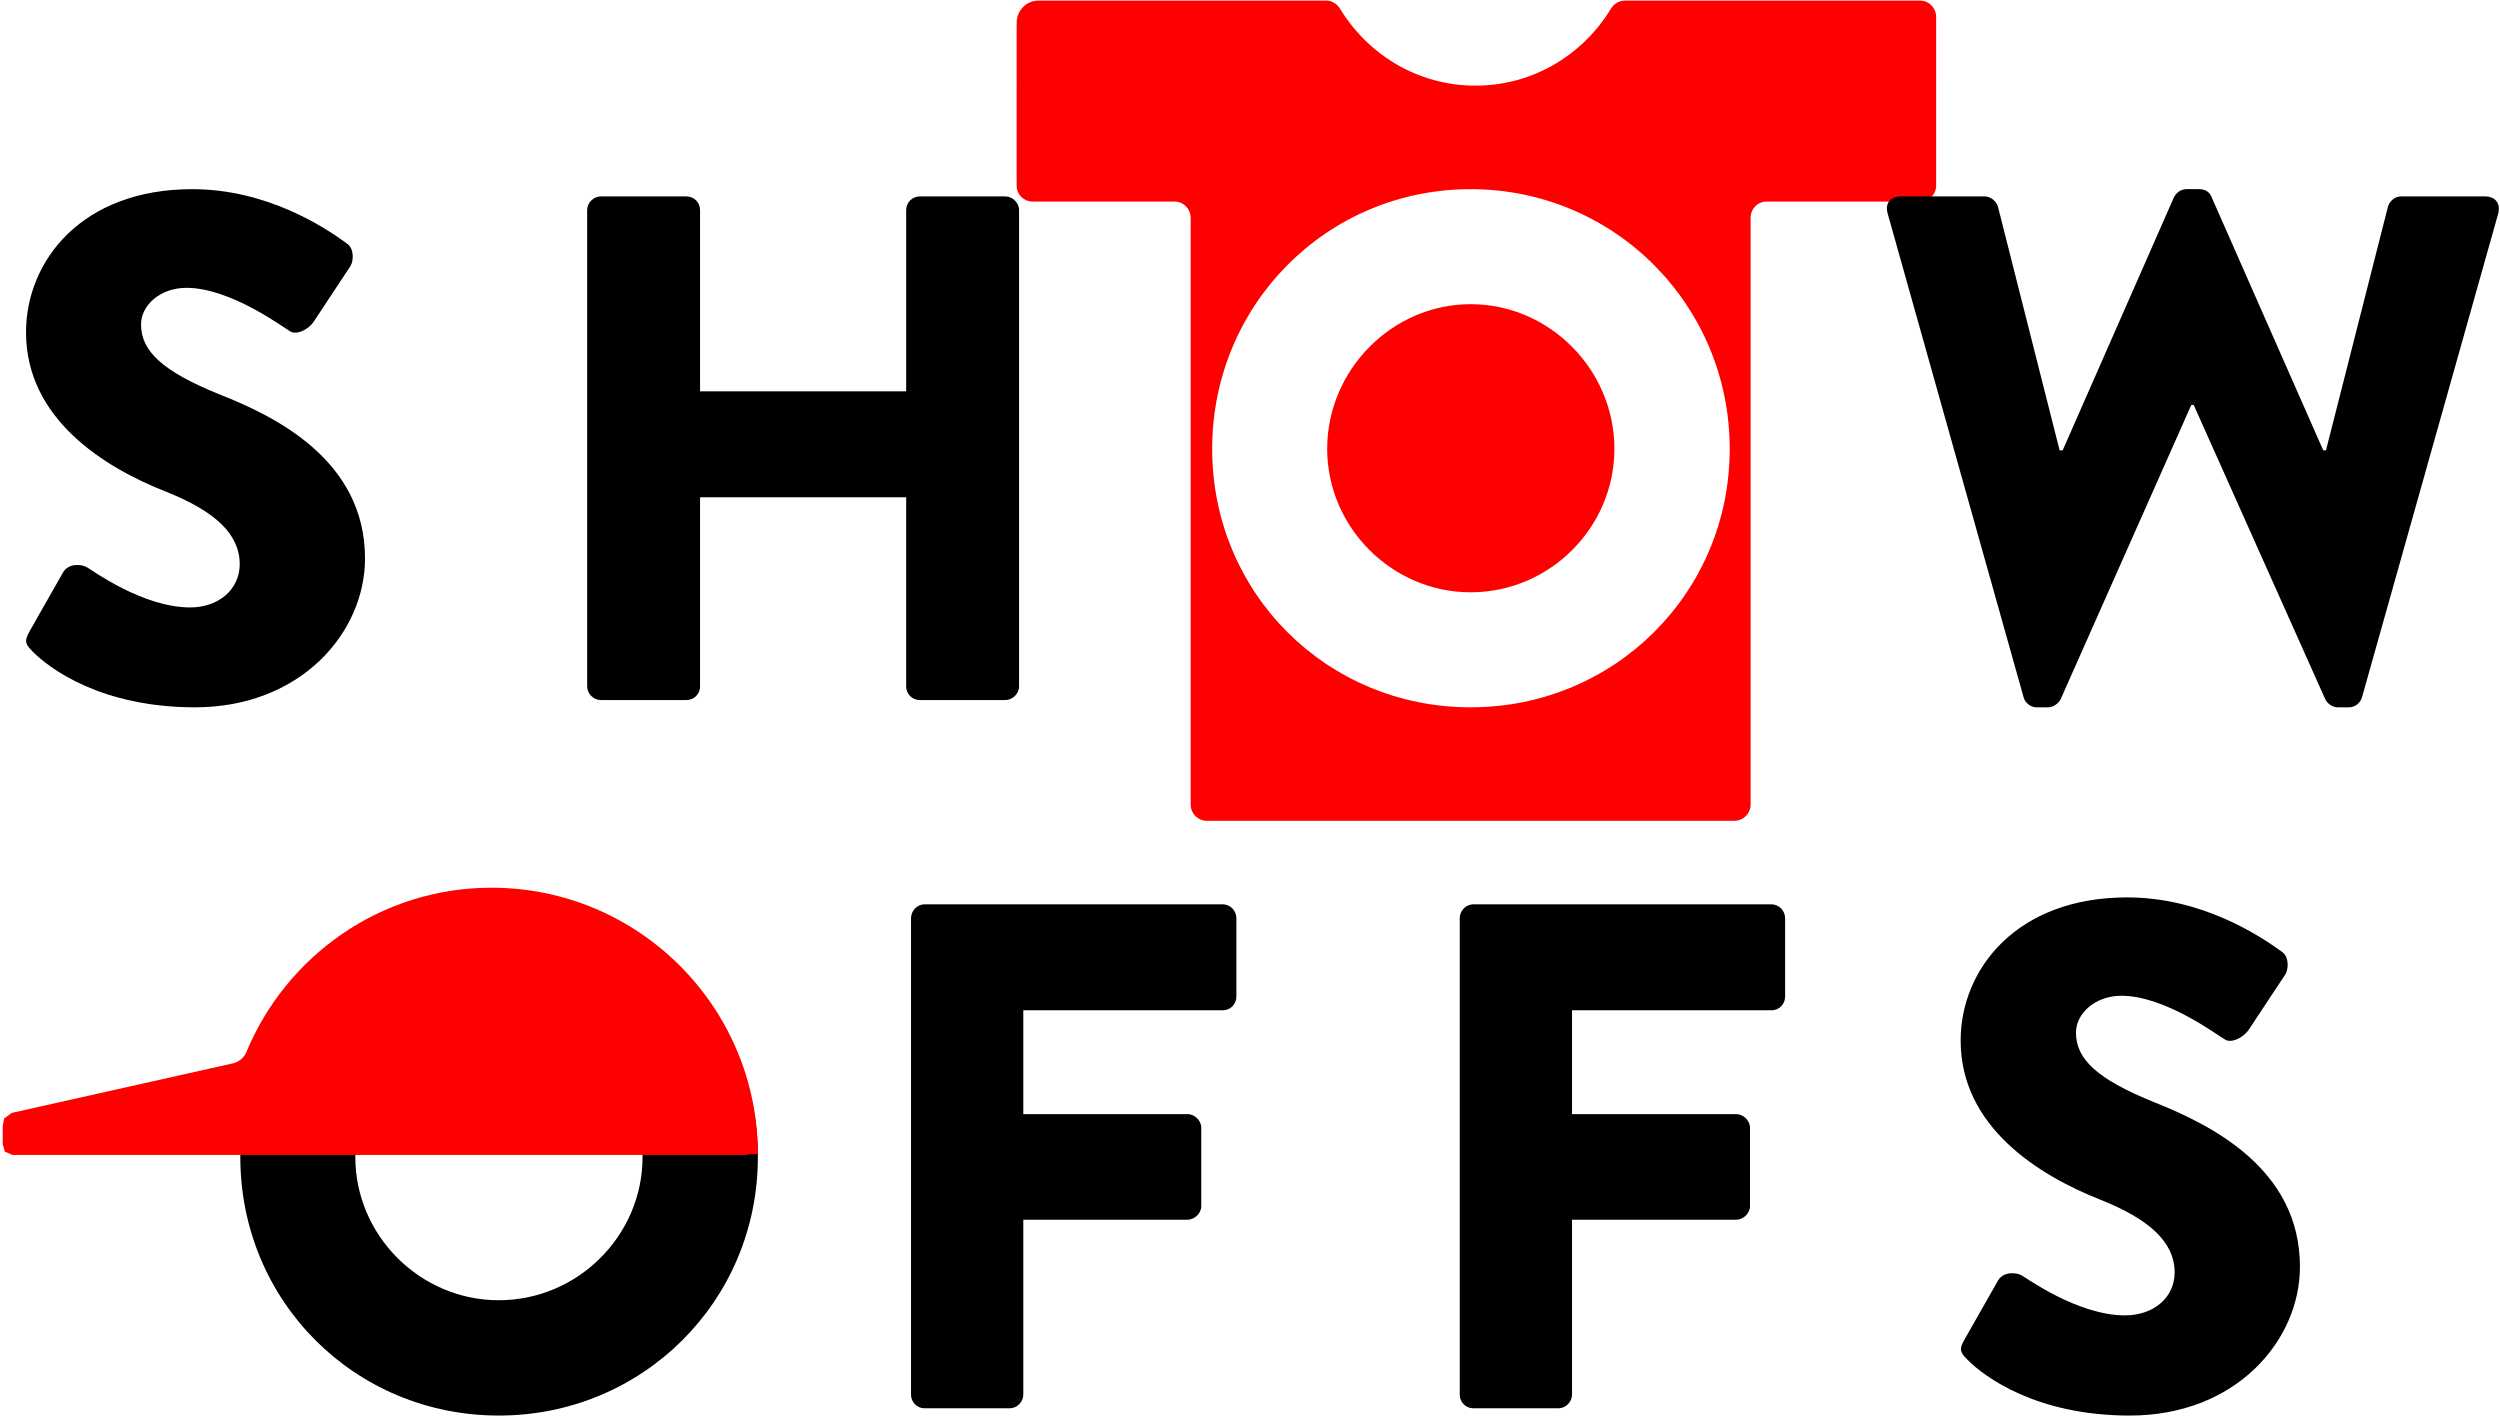 <?xml version="1.0" encoding="UTF-8" standalone="no"?>
<!DOCTYPE svg PUBLIC "-//W3C//DTD SVG 1.1//EN"
"http://www.w3.org/Graphics/SVG/1.1/DTD/svg11.dtd">


<!-- Page 1 -->
<svg x="0" y="0" width="826" height="469" viewBox="0 0 826 469" version="1.1" xmlns="http://www.w3.org/2000/svg" xmlns:xlink="http://www.w3.org/1999/xlink"
style="display: block;margin-left: auto;margin-right: auto;">
<rect x="0" y="0" width="826" height="469" fill="#333333" stroke="none"/>
<defs>
<clipPath id="c_1"><path d="M0,0H826V469H0Z" /></clipPath>
<style type="text/css"><![CDATA[

.g0_1{
}
.g1_1{
fill: #FF0000;
}

]]></style>

</defs>
<g clip-path="url(#c_1)">
<path d="M0,0
L0,469
L826,469
L826,0 Z " 
fill="#FFFFFF" stroke="none" />
<path d="M9.7,208.7L20.9,189c1.9,-3.1,6.4,-2.6,8.1,-1.4c1,.5,18.1,13.1,33.8,13.1c9.5,0,16.4,-6,16.4,-14.3c0,-10,-8.3,-17.6,-24.5,-24C34.2,154.3,8.6,138.3,8.6,109.8C8.6,86.3,26.9,62.5,63.5,62.5c24.7,0,43.8,12.6,50.9,17.8c2.8,1.7,2.4,6,1.4,7.6l-12.1,18.3c-1.7,2.7,-6,4.8,-8.1,3.1C93.5,108.1,76.1,95.1,61.6,95.1c-8.6,0,-15,5.7,-15,12.1c0,8.8,7.1,15.5,25.9,23.1c18.6,7.3,48.1,21.8,48.1,54.2c0,24.5,-21.2,49.2,-56.2,49.2c-30.9,0,-48,-12.8,-53.5,-18.3C8.6,213,7.8,212.1,9.7,208.7Z" class="g0_1" />
<path d="M194,69.4c0,-2.4,2.1,-4.5,4.5,-4.5h28.3c2.6,0,4.5,2.1,4.5,4.5v59.9h68.1V69.4c0,-2.4,1.9,-4.5,4.5,-4.5h28.3c2.3,0,4.5,2.1,4.5,4.5V226.8c0,2.4,-2.2,4.5,-4.5,4.5H303.9c-2.6,0,-4.5,-2.1,-4.5,-4.5V164.3H231.3v62.5c0,2.4,-1.9,4.5,-4.5,4.5H198.5c-2.4,0,-4.5,-2.1,-4.5,-4.5Z" class="g0_1" />
<path fill-rule="evenodd" d="M438.5,148.3c0,-26.1,21.5,-47.8,47.4,-47.8c26.1,0,47.5,21.7,47.5,47.8c0,26,-21.4,47.4,-47.5,47.4c-25.9,0,-47.4,-21.4,-47.4,-47.4Zm-38,0c0,47.6,37.8,85.4,85.4,85.4c47.5,0,85.6,-37.8,85.6,-85.4c0,-47.5,-38.1,-85.8,-85.6,-85.8c-47.6,0,-85.4,38.3,-85.4,85.8ZM634.4,.2c2.9,0,5.3,2.4,5.3,5.4V61.3c0,3,-2.4,5.3,-5.3,5.3H583.7c-3,0,-5.3,2.4,-5.3,5.4V265.8c0,3,-2.4,5.4,-5.4,5.4H398.8c-3,0,-5.4,-2.4,-5.4,-5.4V72c0,-3,-2.4,-5.4,-5.3,-5.4H341.2c-2.9,0,-5.3,-2.3,-5.3,-5.3V7.5c0,-4,3.2,-7.3,7.2,-7.3h95.1c1.8,0,3.5,1,4.5,2.6c9.2,15.2,25.7,25.5,44.8,25.5c19.1,0,35.6,-10.3,44.8,-25.5c1,-1.6,2.7,-2.6,4.5,-2.6Z" class="g1_1" />
<path d="M623.7,70.6c-1,-3.4,.9,-5.7,4.3,-5.7h27.8c1.9,0,3.8,1.6,4.3,3.3l20.4,80.6h1L718.3,65.1c.8,-1.4,2.2,-2.6,4.1,-2.6h4.3c2.1,0,3.5,1.2,4,2.6l36.9,83.7h.9L789,68.2c.5,-1.7,2.3,-3.3,4.2,-3.3h27.9c3.3,0,5.2,2.3,4.3,5.7l-45,159.8c-.5,1.9,-2.4,3.3,-4.3,3.3h-3.8c-1.6,0,-3.3,-1.2,-4,-2.6L724.8,133.8H724l-43.2,97.3c-.8,1.4,-2.4,2.6,-4.1,2.6h-3.8c-1.9,0,-3.8,-1.4,-4.3,-3.3Z" class="g0_1" />
<path d="M164.8,429.6c26.1,0,47.5,-21.4,47.5,-47.3c0,-26.1,-21.4,-47.8,-47.5,-47.8c-26,0,-47.4,21.7,-47.4,47.8c0,25.9,21.4,47.3,47.4,47.3Zm0,-133.1c47.5,0,85.6,38.3,85.6,85.8c0,47.6,-38.1,85.4,-85.6,85.4c-47.6,0,-85.4,-37.8,-85.4,-85.4c0,-47.5,37.8,-85.8,85.4,-85.8Z" class="g0_1" />
<path d="M301,303.4c0,-2.4,1.9,-4.6,4.5,-4.6H404c2.6,0,4.5,2.2,4.5,4.6v25.9c0,2.4,-1.9,4.5,-4.5,4.5H338.1v34.3h54.2c2.4,0,4.6,2.1,4.6,4.5v25.9c0,2.4,-2.2,4.5,-4.6,4.5H338.1v57.8c0,2.4,-2.1,4.5,-4.5,4.5H305.5c-2.6,0,-4.5,-2.1,-4.5,-4.5Z" class="g0_1" />
<path d="M482.3,303.4c0,-2.4,1.9,-4.6,4.5,-4.6h98.5c2.6,0,4.5,2.2,4.5,4.6v25.9c0,2.4,-1.9,4.5,-4.5,4.5H519.4v34.3h54.2c2.4,0,4.6,2.1,4.6,4.5v25.9c0,2.4,-2.2,4.5,-4.6,4.5H519.4v57.8c0,2.4,-2.1,4.5,-4.5,4.5H486.8c-2.6,0,-4.5,-2.1,-4.5,-4.5Z" class="g0_1" />
<path d="M649,442.7L660.2,423c1.9,-3.1,6.4,-2.6,8.1,-1.4c.9,.4,18.1,13,33.8,13c9.5,0,16.4,-5.9,16.4,-14.2c0,-10,-8.4,-17.6,-24.5,-24c-20.5,-8.1,-46.2,-24.1,-46.2,-52.6c0,-23.5,18.4,-47.3,55,-47.3c24.7,0,43.7,12.6,50.9,17.8c2.8,1.7,2.4,6,1.4,7.6L743,340.2c-1.7,2.6,-6,4.8,-8.1,3.1C732.7,342.1,715.4,329,700.9,329c-8.6,0,-15,5.8,-15,12.2c0,8.8,7.1,15.4,25.9,23c18.6,7.4,48.1,21.9,48.1,54.3c0,24.5,-21.2,49.2,-56.2,49.2c-30.9,0,-48,-12.8,-53.5,-18.3C647.8,447,647.1,446,649,442.7Z" class="g0_1" />
<path fill-rule="evenodd" d="M250.4,381.3c0,-48.6,-39.4,-88,-88,-88c-36.6,0,-67.8,22.5,-81,54.3c-.8,1.9,-2.4,3.2,-4.3,3.7L3.9,367.7l-2.5,1.8L.9,372v6l.7,2.5l2.5,1.1H247.5l-.3,-.3Z" class="g1_1" />

</g>
</svg>
